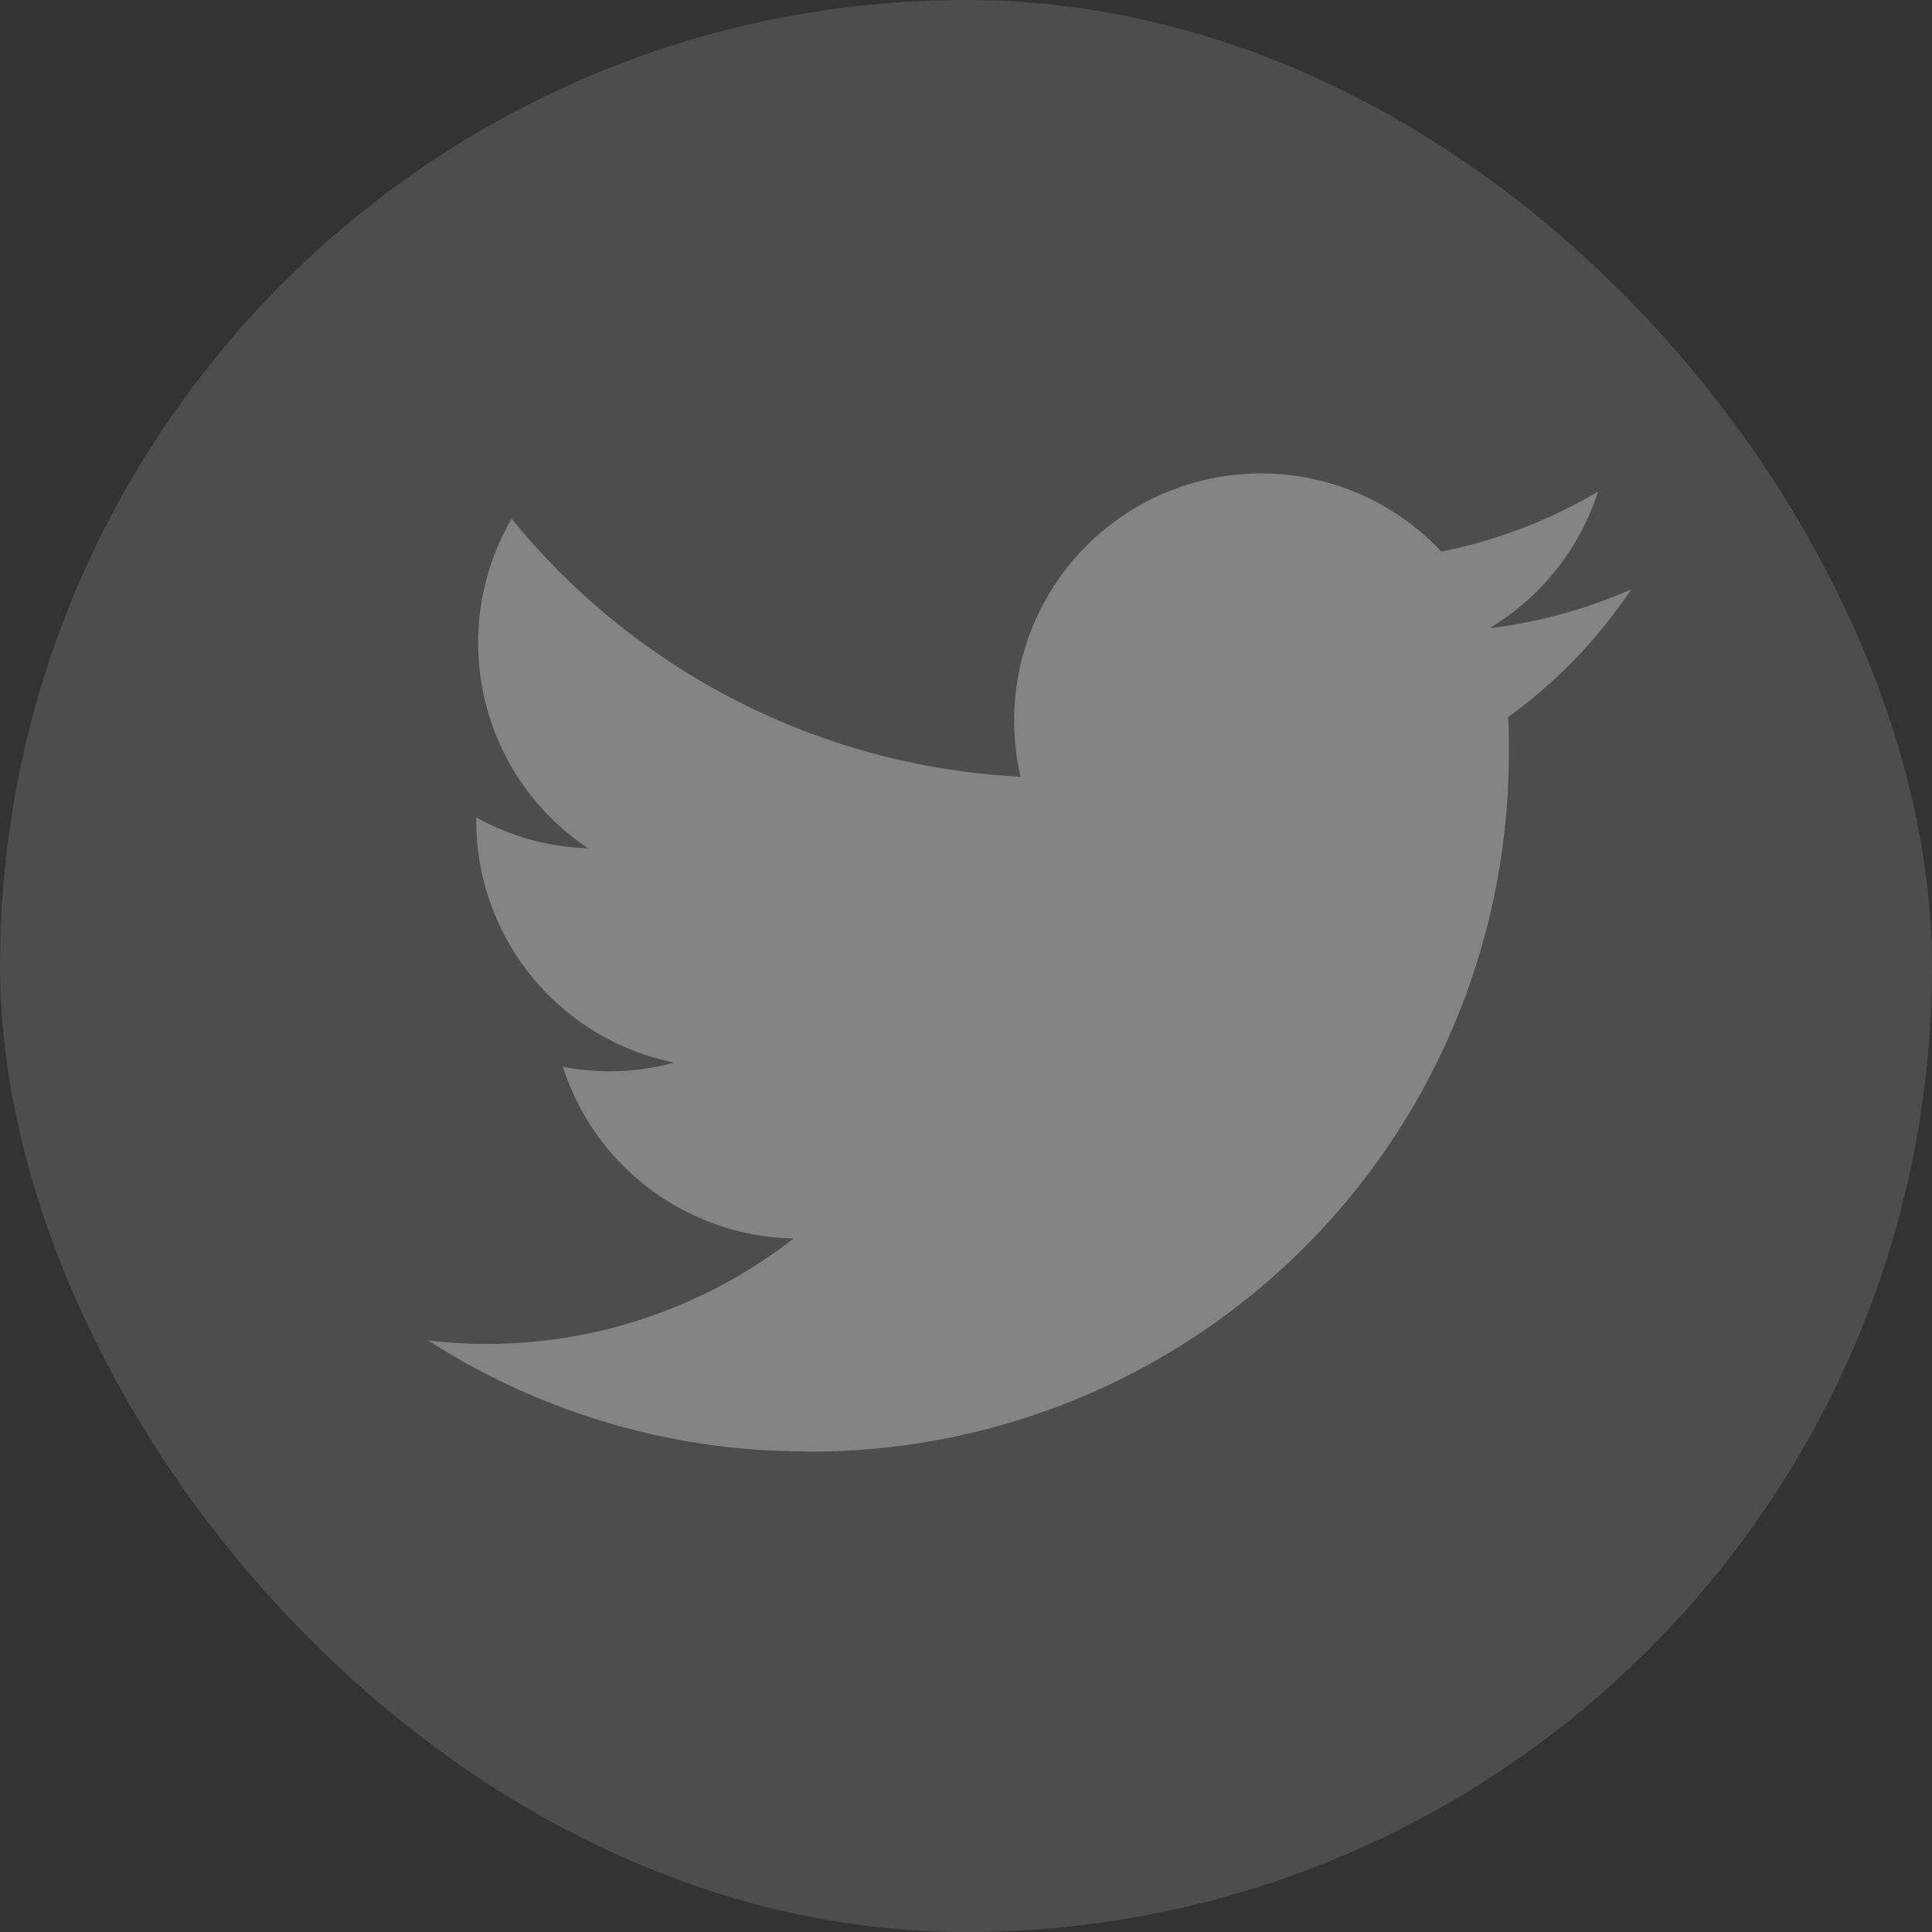 <svg xmlns="http://www.w3.org/2000/svg" width="36" height="36" viewBox="0 0 36 36" class="css-o3xn5l esx4t664"><rect x="0" y="0" width="36" height="36" fill="#333333" stroke="none"/><g transform="translate(2.125 2)"><rect width="36" height="36" rx="18" transform="translate(-2.125 -2)" fill="rgba(255,255,255,.13)"></rect><path data-name="패\uC2A4 1709" d="M12.9 25.048a13 13 0 0013.089-13.091c0-.2 0-.4-.013-.594a9.311 9.311 0 002.294-2.382 9.232 9.232 0 01-2.64.724 4.627 4.627 0 002.023-2.545 9.277 9.277 0 01-2.922 1.118 4.6 4.6 0 00-7.958 3.145 4.687 4.687 0 00.118 1.05 13.071 13.071 0 01-9.483-4.807 4.6 4.6 0 001.426 6.141 4.567 4.567 0 01-2.085-.576v.059a4.6 4.6 0 003.69 4.51 4.6 4.6 0 01-1.211.162 4.547 4.547 0 01-.865-.085 4.607 4.607 0 004.3 3.2 9.289 9.289 0 01-6.811 1.9 13.011 13.011 0 007.052 2.068" fill="rgba(255,255,255,.31)"></path></g></svg>